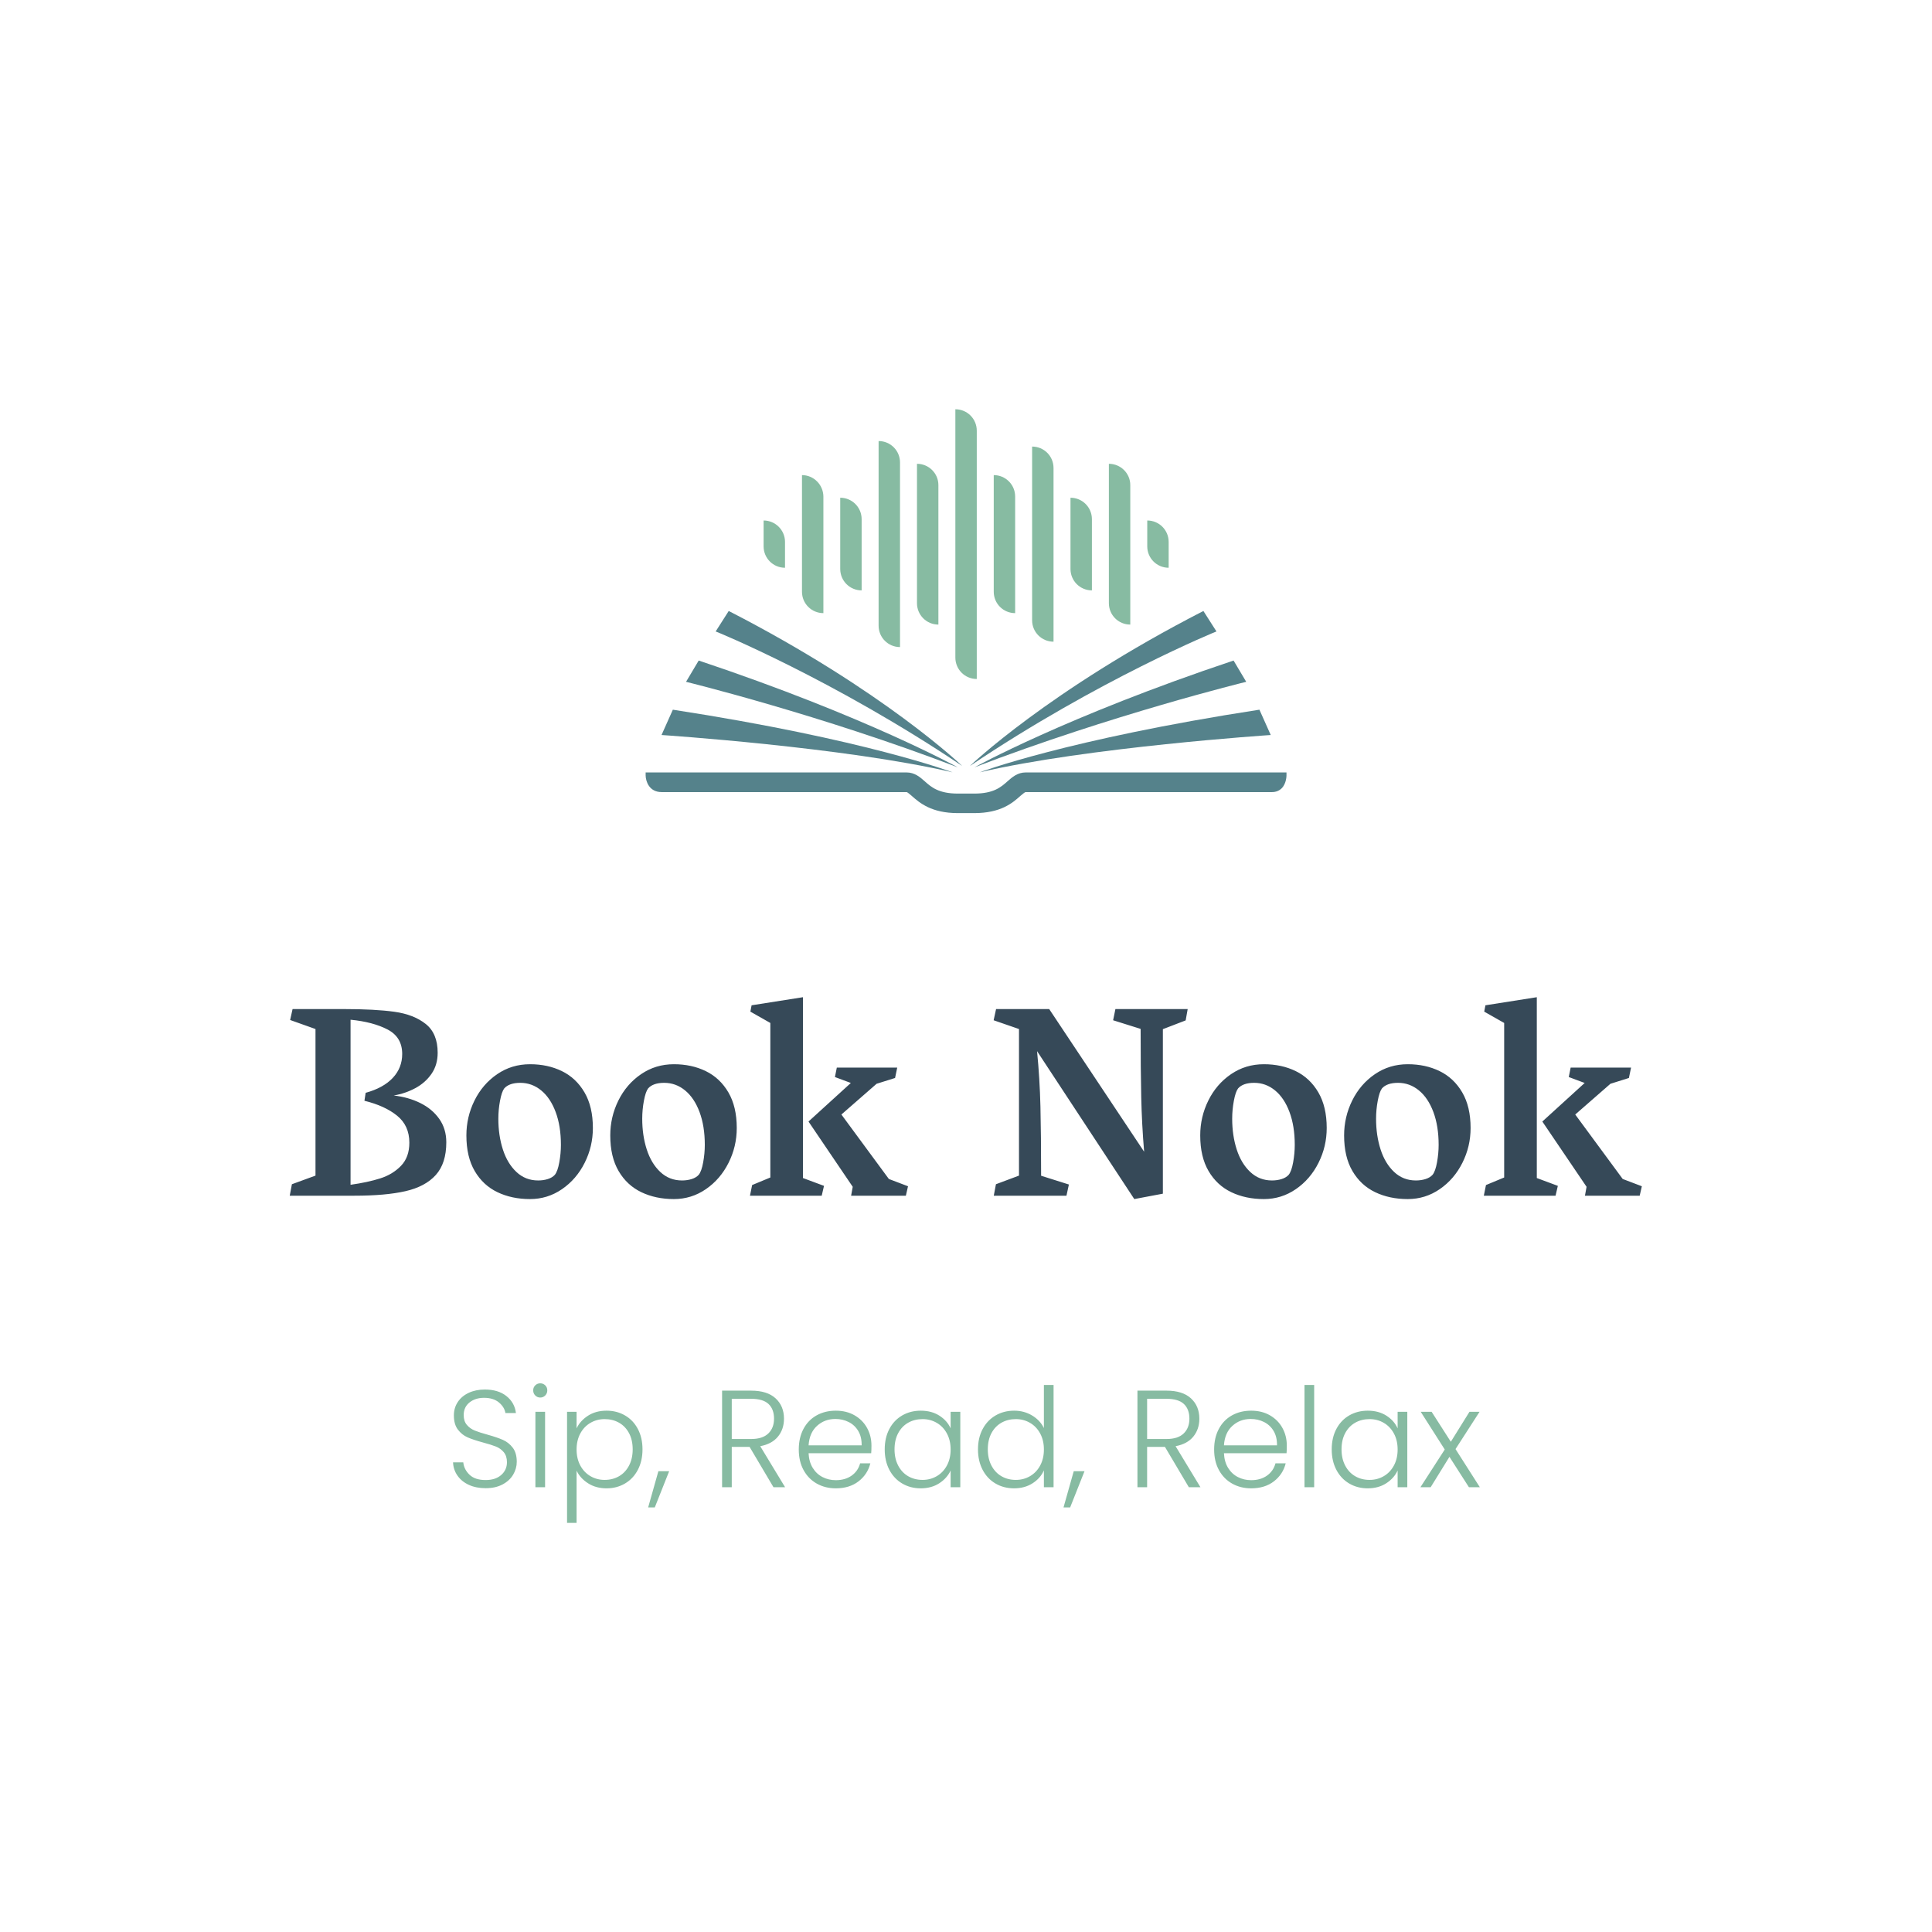 <svg width="1000" height="1000" viewBox="0 0 1000 1000" xmlns="http://www.w3.org/2000/svg"><defs/><path fill="#87bba2" transform="matrix(0.697 0 0 0.697 8.557 31.123)" d="M 697.182 259.27 L 697.182 443.67 C 697.182 452.47 704.282 459.57 713.082 459.57 L 713.082 275.17 C 713.082 266.37 705.982 259.27 697.182 259.27 Z"/><path fill="#87bba2" transform="matrix(0.697 0 0 0.697 8.557 31.123)" d="M 811.182 299.77 L 811.182 403.27 C 811.182 412.07 818.282 419.17 827.082 419.17 L 827.082 315.57 C 827.082 306.87 819.982 299.77 811.182 299.77 Z"/><path fill="#87bba2" transform="matrix(0.697 0 0 0.697 8.557 31.123)" d="M 725.682 308.17 L 725.682 394.77 C 725.682 403.57 732.782 410.67 741.582 410.67 L 741.582 324.07 C 741.582 315.27 734.482 308.17 725.682 308.17 Z"/><path fill="#87bba2" transform="matrix(0.697 0 0 0.697 8.557 31.123)" d="M 754.182 286.97 L 754.182 415.97 C 754.182 424.77 761.282 431.87 770.082 431.87 L 770.082 302.87 C 770.082 294.07 762.982 286.97 754.182 286.97 Z"/><path fill="#87bba2" transform="matrix(0.697 0 0 0.697 8.557 31.123)" d="M 782.682 324.97 L 782.682 377.87 C 782.682 386.67 789.782 393.77 798.582 393.77 L 798.582 340.87 C 798.582 332.07 791.482 324.97 782.682 324.97 Z"/><path fill="#87bba2" transform="matrix(0.697 0 0 0.697 8.557 31.123)" d="M 839.682 341.87 L 839.682 361.07 C 839.682 369.87 846.782 376.97 855.582 376.97 L 855.582 357.77 C 855.582 348.97 848.482 341.87 839.682 341.87 Z"/><path fill="#87bba2" transform="matrix(0.697 0 0 0.697 8.557 31.123)" d="M 668.682 299.77 L 668.682 403.27 C 668.682 412.07 675.782 419.17 684.582 419.17 L 684.582 315.57 C 684.582 306.87 677.482 299.77 668.682 299.77 Z"/><path fill="#87bba2" transform="matrix(0.697 0 0 0.697 8.557 31.123)" d="M 583.282 308.17 L 583.282 394.77 C 583.282 403.57 590.382 410.67 599.182 410.67 L 599.182 324.07 C 599.082 315.27 591.982 308.17 583.282 308.17 Z"/><path fill="#87bba2" transform="matrix(0.697 0 0 0.697 8.557 31.123)" d="M 640.182 282.87 L 640.182 419.97 C 640.182 428.77 647.282 435.87 656.082 435.87 L 656.082 298.77 C 656.082 289.97 648.982 282.87 640.182 282.87 Z"/><path fill="#87bba2" transform="matrix(0.697 0 0 0.697 8.557 31.123)" d="M 611.682 324.97 L 611.682 377.87 C 611.682 386.67 618.782 393.77 627.582 393.77 L 627.582 340.87 C 627.582 332.07 620.482 324.97 611.682 324.97 Z"/><path fill="#87bba2" transform="matrix(0.697 0 0 0.697 8.557 31.123)" d="M 554.782 341.87 L 554.782 361.07 C 554.782 369.87 561.882 376.97 570.682 376.97 L 570.682 357.77 C 570.682 348.97 563.482 341.87 554.782 341.87 Z"/><path fill="#55828b" transform="matrix(0.697 0 0 0.697 8.557 31.123)" d="M 699.082 559.17 C 679.282 559.17 670.582 551.47 664.882 546.47 C 663.582 545.37 661.582 543.57 660.982 543.57 L 479.082 543.57 C 469.782 543.57 467.282 535.57 467.182 531.27 L 467.182 528.97 L 660.982 528.97 C 666.982 528.97 670.982 532.47 674.482 535.57 C 679.282 539.87 684.782 544.67 699.082 544.67 L 711.282 544.67 C 725.582 544.67 731.082 539.87 735.882 535.57 C 739.382 532.47 743.382 528.97 749.382 528.97 L 943.082 528.97 L 943.082 531.17 C 943.082 531.37 943.082 537.07 939.582 540.67 C 937.682 542.57 935.282 543.57 932.282 543.57 L 749.282 543.57 C 748.682 543.67 746.682 545.37 745.382 546.47 C 739.682 551.57 730.982 559.17 711.182 559.17 L 699.082 559.17 Z"/><path fill="#55828b" transform="matrix(0.697 0 0 0.697 8.557 31.123)" d="M 715.282 528.87 C 715.282 528.87 779.982 504.37 922.982 482.37 L 931.382 501.17 C 931.382 501.17 795.382 510.17 715.282 528.87 Z"/><path fill="#55828b" transform="matrix(0.697 0 0 0.697 8.557 31.123)" d="M 711.382 525.17 C 711.382 525.17 779.282 487.47 903.782 445.87 L 913.182 461.67 C 913.082 461.67 812.982 486.17 711.382 525.17 Z"/><path fill="#55828b" transform="matrix(0.697 0 0 0.697 8.557 31.123)" d="M 707.982 524.17 C 707.982 524.17 766.382 468.07 881.382 409.07 L 891.082 424.27 C 891.082 424.17 803.482 459.97 707.982 524.17 Z"/><path fill="#55828b" transform="matrix(0.697 0 0 0.697 8.557 31.123)" d="M 695.082 528.87 C 695.082 528.87 630.382 504.37 487.382 482.37 L 478.982 501.17 C 478.882 501.17 614.982 510.17 695.082 528.87 Z"/><path fill="#55828b" transform="matrix(0.697 0 0 0.697 8.557 31.123)" d="M 698.982 525.17 C 698.982 525.17 631.082 487.47 506.582 445.87 L 497.182 461.67 C 497.182 461.67 597.282 486.17 698.982 525.17 Z"/><path fill="#55828b" transform="matrix(0.697 0 0 0.697 8.557 31.123)" d="M 702.282 524.17 C 702.282 524.17 643.882 468.07 528.882 409.07 L 519.182 424.27 C 519.282 424.17 606.782 459.97 702.282 524.17 Z"/><path id="text" fill="#364958" transform="matrix(1.489 0 0 1.489 -4.468 509.794)" d="M 104.468 69.285 L 112.671 66.285 L 112.671 15.332 L 103.858 12.192 L 104.702 8.395 L 122.561 8.395 C 129.749 8.395 135.593 8.707 140.093 9.332 C 144.593 9.957 148.225 11.371 150.991 13.574 C 153.757 15.777 155.14 19.113 155.14 23.582 C 155.14 26.395 154.429 28.832 153.007 30.895 C 151.585 32.957 149.718 34.613 147.405 35.863 C 145.093 37.113 142.577 37.973 139.858 38.442 C 143.233 38.817 146.304 39.684 149.069 41.043 C 151.835 42.402 154.038 44.238 155.679 46.551 C 157.319 48.863 158.14 51.582 158.14 54.707 C 158.14 59.582 156.921 63.371 154.483 66.074 C 152.046 68.777 148.53 70.652 143.936 71.699 C 139.343 72.746 133.436 73.27 126.218 73.27 L 103.718 73.27 L 104.468 69.285 Z M 137.725 15.496 C 134.335 13.731 130.046 12.598 124.858 12.098 L 124.858 69.473 C 128.858 68.91 132.304 68.168 135.194 67.246 C 138.085 66.324 140.491 64.863 142.413 62.863 C 144.335 60.863 145.296 58.192 145.296 54.848 C 145.296 50.879 143.874 47.746 141.03 45.449 C 138.186 43.152 134.405 41.426 129.686 40.27 L 130.108 37.504 C 134.202 36.379 137.343 34.652 139.53 32.324 C 141.718 29.996 142.811 27.223 142.811 24.004 C 142.811 20.098 141.116 17.262 137.725 15.496 Z M 167.936 40.199 C 169.811 36.402 172.436 33.348 175.811 31.035 C 179.186 28.723 182.999 27.567 187.249 27.567 C 191.374 27.567 195.077 28.371 198.358 29.981 C 201.64 31.59 204.249 34.051 206.186 37.363 C 208.124 40.676 209.093 44.801 209.093 49.738 C 209.093 54.02 208.14 58.059 206.233 61.856 C 204.327 65.652 201.702 68.699 198.358 70.996 C 195.015 73.293 191.311 74.442 187.249 74.442 C 183.03 74.442 179.257 73.645 175.929 72.051 C 172.6 70.457 169.968 68.012 168.03 64.715 C 166.093 61.418 165.124 57.285 165.124 52.317 C 165.124 48.035 166.061 43.996 167.936 40.199 Z M 193.436 67.481 C 194.468 67.152 195.28 66.66 195.874 66.004 C 196.53 65.192 197.046 63.746 197.421 61.668 C 197.796 59.59 197.983 57.567 197.983 55.598 C 197.983 51.254 197.374 47.449 196.155 44.184 C 194.936 40.918 193.257 38.41 191.116 36.66 C 188.975 34.91 186.561 34.035 183.874 34.035 C 181.311 34.035 179.452 34.676 178.296 35.957 C 177.702 36.738 177.21 38.168 176.819 40.246 C 176.429 42.324 176.233 44.41 176.233 46.504 C 176.233 50.379 176.757 53.942 177.804 57.192 C 178.85 60.442 180.421 63.051 182.515 65.02 C 184.608 66.988 187.124 67.973 190.061 67.973 C 191.28 67.973 192.405 67.809 193.436 67.481 Z M 217.952 40.199 C 219.827 36.402 222.452 33.348 225.827 31.035 C 229.202 28.723 233.015 27.567 237.265 27.567 C 241.39 27.567 245.093 28.371 248.374 29.981 C 251.655 31.59 254.265 34.051 256.202 37.363 C 258.14 40.676 259.108 44.801 259.108 49.738 C 259.108 54.02 258.155 58.059 256.249 61.856 C 254.343 65.652 251.718 68.699 248.374 70.996 C 245.03 73.293 241.327 74.442 237.265 74.442 C 233.046 74.442 229.272 73.645 225.944 72.051 C 222.616 70.457 219.983 68.012 218.046 64.715 C 216.108 61.418 215.14 57.285 215.14 52.317 C 215.14 48.035 216.077 43.996 217.952 40.199 Z M 243.452 67.481 C 244.483 67.152 245.296 66.66 245.89 66.004 C 246.546 65.192 247.061 63.746 247.436 61.668 C 247.811 59.59 247.999 57.567 247.999 55.598 C 247.999 51.254 247.39 47.449 246.171 44.184 C 244.952 40.918 243.272 38.41 241.132 36.66 C 238.991 34.91 236.577 34.035 233.89 34.035 C 231.327 34.035 229.468 34.676 228.311 35.957 C 227.718 36.738 227.225 38.168 226.835 40.246 C 226.444 42.324 226.249 44.41 226.249 46.504 C 226.249 50.379 226.772 53.942 227.819 57.192 C 228.866 60.442 230.436 63.051 232.53 65.02 C 234.624 66.988 237.14 67.973 240.077 67.973 C 241.296 67.973 242.421 67.809 243.452 67.481 Z M 263.843 9.285 L 264.265 7.082 L 282.124 4.27 L 282.124 67.129 L 289.436 69.848 L 288.64 73.27 L 263.702 73.27 L 264.452 69.567 L 270.78 66.942 L 270.78 13.223 L 263.843 9.285 Z M 311.983 67.457 L 318.64 69.988 L 317.89 73.27 L 298.858 73.27 L 299.421 70.176 L 284.046 47.488 L 298.765 34.082 L 293.233 32.02 L 293.89 28.738 L 314.89 28.738 L 314.14 32.348 L 307.718 34.363 L 295.483 45.051 L 311.983 67.457 Z M 357.218 66.285 L 357.218 15.332 L 348.405 12.285 L 349.249 8.395 L 367.718 8.395 L 400.718 57.988 C 400.186 51.645 399.85 45.317 399.71 39.004 C 399.569 32.692 399.499 24.785 399.499 15.285 L 389.936 12.285 L 390.733 8.395 L 415.858 8.395 L 415.155 12.332 L 407.233 15.379 L 407.233 72.567 L 397.296 74.442 L 363.499 23.02 C 364.124 29.426 364.515 35.84 364.671 42.262 C 364.827 48.684 364.905 56.707 364.905 66.332 L 374.561 69.379 L 373.718 73.27 L 348.452 73.27 L 349.202 69.285 L 357.218 66.285 Z M 423.03 40.199 C 424.905 36.402 427.53 33.348 430.905 31.035 C 434.28 28.723 438.093 27.567 442.343 27.567 C 446.468 27.567 450.171 28.371 453.452 29.981 C 456.733 31.59 459.343 34.051 461.28 37.363 C 463.218 40.676 464.186 44.801 464.186 49.738 C 464.186 54.02 463.233 58.059 461.327 61.856 C 459.421 65.652 456.796 68.699 453.452 70.996 C 450.108 73.293 446.405 74.442 442.343 74.442 C 438.124 74.442 434.35 73.645 431.022 72.051 C 427.694 70.457 425.061 68.012 423.124 64.715 C 421.186 61.418 420.218 57.285 420.218 52.317 C 420.218 48.035 421.155 43.996 423.03 40.199 Z M 448.53 67.481 C 449.561 67.152 450.374 66.66 450.968 66.004 C 451.624 65.192 452.14 63.746 452.515 61.668 C 452.89 59.59 453.077 57.567 453.077 55.598 C 453.077 51.254 452.468 47.449 451.249 44.184 C 450.03 40.918 448.35 38.41 446.21 36.66 C 444.069 34.91 441.655 34.035 438.968 34.035 C 436.405 34.035 434.546 34.676 433.39 35.957 C 432.796 36.738 432.304 38.168 431.913 40.246 C 431.522 42.324 431.327 44.41 431.327 46.504 C 431.327 50.379 431.85 53.942 432.897 57.192 C 433.944 60.442 435.515 63.051 437.608 65.02 C 439.702 66.988 442.218 67.973 445.155 67.973 C 446.374 67.973 447.499 67.809 448.53 67.481 Z M 473.046 40.199 C 474.921 36.402 477.546 33.348 480.921 31.035 C 484.296 28.723 488.108 27.567 492.358 27.567 C 496.483 27.567 500.186 28.371 503.468 29.981 C 506.749 31.59 509.358 34.051 511.296 37.363 C 513.233 40.676 514.202 44.801 514.202 49.738 C 514.202 54.02 513.249 58.059 511.343 61.856 C 509.436 65.652 506.811 68.699 503.468 70.996 C 500.124 73.293 496.421 74.442 492.358 74.442 C 488.14 74.442 484.366 73.645 481.038 72.051 C 477.71 70.457 475.077 68.012 473.14 64.715 C 471.202 61.418 470.233 57.285 470.233 52.317 C 470.233 48.035 471.171 43.996 473.046 40.199 Z M 498.546 67.481 C 499.577 67.152 500.39 66.66 500.983 66.004 C 501.64 65.192 502.155 63.746 502.53 61.668 C 502.905 59.59 503.093 57.567 503.093 55.598 C 503.093 51.254 502.483 47.449 501.265 44.184 C 500.046 40.918 498.366 38.41 496.225 36.66 C 494.085 34.91 491.671 34.035 488.983 34.035 C 486.421 34.035 484.561 34.676 483.405 35.957 C 482.811 36.738 482.319 38.168 481.929 40.246 C 481.538 42.324 481.343 44.41 481.343 46.504 C 481.343 50.379 481.866 53.942 482.913 57.192 C 483.96 60.442 485.53 63.051 487.624 65.02 C 489.718 66.988 492.233 67.973 495.171 67.973 C 496.39 67.973 497.515 67.809 498.546 67.481 Z M 518.936 9.285 L 519.358 7.082 L 537.218 4.27 L 537.218 67.129 L 544.53 69.848 L 543.733 73.27 L 518.796 73.27 L 519.546 69.567 L 525.874 66.942 L 525.874 13.223 L 518.936 9.285 Z M 567.077 67.457 L 573.733 69.988 L 572.983 73.27 L 553.952 73.27 L 554.515 70.176 L 539.14 47.488 L 553.858 34.082 L 548.327 32.02 L 548.983 28.738 L 569.983 28.738 L 569.233 32.348 L 562.811 34.363 L 550.577 45.051 L 567.077 67.457 Z"/><path id="text" fill="#87bba2" transform="matrix(0.745 0 0 0.745 -4.003 660.614)" d="M 331.131 144.907 C 327.771 143.371 325.131 141.227 323.211 138.475 C 321.291 135.723 320.267 132.651 320.139 129.259 L 327.243 129.259 C 327.563 132.523 329.003 135.387 331.563 137.851 C 334.123 140.315 337.867 141.547 342.795 141.547 C 347.339 141.547 350.939 140.379 353.595 138.043 C 356.251 135.707 357.579 132.747 357.579 129.163 C 357.579 126.283 356.843 123.963 355.371 122.203 C 353.899 120.443 352.075 119.131 349.899 118.267 C 347.723 117.403 344.715 116.459 340.875 115.435 C 336.395 114.219 332.843 113.035 330.219 111.883 C 327.595 110.731 325.355 108.939 323.499 106.507 C 321.643 104.075 320.715 100.779 320.715 96.619 C 320.715 93.163 321.611 90.075 323.403 87.355 C 325.195 84.635 327.723 82.507 330.987 80.971 C 334.251 79.435 337.995 78.667 342.219 78.667 C 348.427 78.667 353.435 80.187 357.243 83.227 C 361.051 86.267 363.243 90.187 363.819 94.987 L 356.523 94.987 C 356.075 92.235 354.571 89.787 352.011 87.643 C 349.451 85.499 345.995 84.427 341.643 84.427 C 337.611 84.427 334.251 85.499 331.563 87.643 C 328.875 89.787 327.531 92.715 327.531 96.427 C 327.531 99.243 328.267 101.515 329.739 103.243 C 331.211 104.971 333.051 106.283 335.259 107.179 C 337.467 108.075 340.459 109.035 344.235 110.059 C 348.587 111.275 352.107 112.475 354.795 113.659 C 357.483 114.843 359.755 116.651 361.611 119.083 C 363.467 121.515 364.395 124.779 364.395 128.875 C 364.395 132.011 363.563 134.987 361.899 137.803 C 360.235 140.619 357.771 142.891 354.507 144.619 C 351.243 146.347 347.339 147.211 342.795 147.211 C 338.379 147.211 334.491 146.443 331.131 144.907 Z M 377.259 82.795 C 376.299 81.835 375.819 80.651 375.819 79.243 C 375.819 77.835 376.299 76.667 377.259 75.739 C 378.219 74.811 379.371 74.347 380.715 74.347 C 382.059 74.347 383.211 74.811 384.171 75.739 C 385.131 76.667 385.611 77.835 385.611 79.243 C 385.611 80.651 385.131 81.835 384.171 82.795 C 383.211 83.755 382.059 84.235 380.715 84.235 C 379.371 84.235 378.219 83.755 377.259 82.795 Z M 384.075 94.123 L 384.075 146.539 L 377.355 146.539 L 377.355 94.123 L 384.075 94.123 Z M 413.883 96.859 C 417.499 94.523 421.803 93.355 426.795 93.355 C 431.531 93.355 435.803 94.459 439.611 96.667 C 443.419 98.875 446.395 102.011 448.539 106.075 C 450.683 110.139 451.755 114.859 451.755 120.235 C 451.755 125.611 450.683 130.347 448.539 134.443 C 446.395 138.539 443.419 141.707 439.611 143.947 C 435.803 146.187 431.531 147.307 426.795 147.307 C 421.867 147.307 417.579 146.139 413.931 143.803 C 410.283 141.467 407.627 138.539 405.963 135.019 L 405.963 171.307 L 399.339 171.307 L 399.339 94.123 L 405.963 94.123 L 405.963 105.643 C 407.627 102.123 410.267 99.195 413.883 96.859 Z M 442.395 108.955 C 440.699 105.787 438.379 103.371 435.435 101.707 C 432.491 100.043 429.163 99.211 425.451 99.211 C 421.867 99.211 418.587 100.075 415.611 101.803 C 412.635 103.531 410.283 105.995 408.555 109.195 C 406.827 112.395 405.963 116.107 405.963 120.331 C 405.963 124.555 406.827 128.267 408.555 131.467 C 410.283 134.667 412.635 137.131 415.611 138.859 C 418.587 140.587 421.867 141.451 425.451 141.451 C 429.163 141.451 432.491 140.603 435.435 138.907 C 438.379 137.211 440.699 134.747 442.395 131.515 C 444.091 128.283 444.939 124.523 444.939 120.235 C 444.939 115.883 444.091 112.123 442.395 108.955 Z M 470.283 135.403 L 460.299 160.555 L 455.691 160.555 L 462.795 135.403 L 470.283 135.403 Z M 542.763 146.539 L 526.155 118.507 L 513.771 118.507 L 513.771 146.539 L 507.051 146.539 L 507.051 79.435 L 527.211 79.435 C 534.699 79.435 540.379 81.227 544.251 84.811 C 548.123 88.395 550.059 93.099 550.059 98.923 C 550.059 103.787 548.667 107.931 545.883 111.355 C 543.099 114.779 538.987 117.003 533.547 118.027 L 550.827 146.539 L 542.763 146.539 Z M 513.771 113.035 L 527.307 113.035 C 532.555 113.035 536.507 111.755 539.163 109.195 C 541.819 106.635 543.147 103.211 543.147 98.923 C 543.147 94.507 541.867 91.099 539.307 88.699 C 536.747 86.299 532.715 85.099 527.211 85.099 L 513.771 85.099 L 513.771 113.035 Z M 610.635 122.923 L 567.147 122.923 C 567.339 126.891 568.299 130.283 570.027 133.099 C 571.755 135.915 574.027 138.043 576.843 139.483 C 579.659 140.923 582.731 141.643 586.059 141.643 C 590.411 141.643 594.075 140.587 597.051 138.475 C 600.027 136.363 601.995 133.515 602.955 129.931 L 610.059 129.931 C 608.779 135.051 606.043 139.227 601.851 142.459 C 597.659 145.691 592.395 147.307 586.059 147.307 C 581.131 147.307 576.715 146.203 572.811 143.995 C 568.907 141.787 565.851 138.651 563.643 134.587 C 561.435 130.523 560.331 125.771 560.331 120.331 C 560.331 114.891 561.419 110.123 563.595 106.027 C 565.771 101.931 568.811 98.795 572.715 96.619 C 576.619 94.443 581.067 93.355 586.059 93.355 C 591.051 93.355 595.419 94.443 599.163 96.619 C 602.907 98.795 605.787 101.723 607.803 105.403 C 609.819 109.083 610.827 113.163 610.827 117.643 C 610.827 119.947 610.763 121.707 610.635 122.923 Z M 601.659 107.467 C 600.027 104.715 597.803 102.635 594.987 101.227 C 592.171 99.819 589.099 99.115 585.771 99.115 C 580.779 99.115 576.523 100.715 573.003 103.915 C 569.483 107.115 567.531 111.627 567.147 117.451 L 604.011 117.451 C 604.075 113.547 603.291 110.219 601.659 107.467 Z M 623.259 106.075 C 625.403 102.011 628.379 98.875 632.187 96.667 C 635.995 94.459 640.299 93.355 645.099 93.355 C 650.091 93.355 654.395 94.507 658.011 96.811 C 661.627 99.115 664.235 102.059 665.835 105.643 L 665.835 94.123 L 672.555 94.123 L 672.555 146.539 L 665.835 146.539 L 665.835 134.923 C 664.171 138.507 661.531 141.467 657.915 143.803 C 654.299 146.139 649.995 147.307 645.003 147.307 C 640.267 147.307 635.995 146.187 632.187 143.947 C 628.379 141.707 625.403 138.539 623.259 134.443 C 621.115 130.347 620.043 125.611 620.043 120.235 C 620.043 114.859 621.115 110.139 623.259 106.075 Z M 663.243 109.195 C 661.515 105.995 659.163 103.531 656.187 101.803 C 653.211 100.075 649.931 99.211 646.347 99.211 C 642.635 99.211 639.307 100.043 636.363 101.707 C 633.419 103.371 631.099 105.787 629.403 108.955 C 627.707 112.123 626.859 115.883 626.859 120.235 C 626.859 124.523 627.707 128.283 629.403 131.515 C 631.099 134.747 633.419 137.211 636.363 138.907 C 639.307 140.603 642.635 141.451 646.347 141.451 C 649.931 141.451 653.211 140.587 656.187 138.859 C 659.163 137.131 661.515 134.667 663.243 131.467 C 664.971 128.267 665.835 124.555 665.835 120.331 C 665.835 116.107 664.971 112.395 663.243 109.195 Z M 688.107 106.075 C 690.283 102.011 693.275 98.875 697.083 96.667 C 700.891 94.459 705.195 93.355 709.995 93.355 C 714.603 93.355 718.763 94.475 722.475 96.715 C 726.187 98.955 728.907 101.867 730.635 105.451 L 730.635 75.499 L 737.355 75.499 L 737.355 146.539 L 730.635 146.539 L 730.635 134.827 C 729.035 138.475 726.411 141.467 722.763 143.803 C 719.115 146.139 714.827 147.307 709.899 147.307 C 705.099 147.307 700.795 146.187 696.987 143.947 C 693.179 141.707 690.203 138.539 688.059 134.443 C 685.915 130.347 684.843 125.611 684.843 120.235 C 684.843 114.859 685.931 110.139 688.107 106.075 Z M 728.043 109.195 C 726.315 105.995 723.963 103.531 720.987 101.803 C 718.011 100.075 714.731 99.211 711.147 99.211 C 707.435 99.211 704.107 100.043 701.163 101.707 C 698.219 103.371 695.899 105.787 694.203 108.955 C 692.507 112.123 691.659 115.883 691.659 120.235 C 691.659 124.523 692.507 128.283 694.203 131.515 C 695.899 134.747 698.219 137.211 701.163 138.907 C 704.107 140.603 707.435 141.451 711.147 141.451 C 714.731 141.451 718.011 140.587 720.987 138.859 C 723.963 137.131 726.315 134.667 728.043 131.467 C 729.771 128.267 730.635 124.555 730.635 120.331 C 730.635 116.107 729.771 112.395 728.043 109.195 Z M 758.859 135.403 L 748.875 160.555 L 744.267 160.555 L 751.371 135.403 L 758.859 135.403 Z M 831.339 146.539 L 814.731 118.507 L 802.347 118.507 L 802.347 146.539 L 795.627 146.539 L 795.627 79.435 L 815.787 79.435 C 823.275 79.435 828.955 81.227 832.827 84.811 C 836.699 88.395 838.635 93.099 838.635 98.923 C 838.635 103.787 837.243 107.931 834.459 111.355 C 831.675 114.779 827.563 117.003 822.123 118.027 L 839.403 146.539 L 831.339 146.539 Z M 802.347 113.035 L 815.883 113.035 C 821.131 113.035 825.083 111.755 827.739 109.195 C 830.395 106.635 831.723 103.211 831.723 98.923 C 831.723 94.507 830.443 91.099 827.883 88.699 C 825.323 86.299 821.291 85.099 815.787 85.099 L 802.347 85.099 L 802.347 113.035 Z M 899.211 122.923 L 855.723 122.923 C 855.915 126.891 856.875 130.283 858.603 133.099 C 860.331 135.915 862.603 138.043 865.419 139.483 C 868.235 140.923 871.307 141.643 874.635 141.643 C 878.987 141.643 882.651 140.587 885.627 138.475 C 888.603 136.363 890.571 133.515 891.531 129.931 L 898.635 129.931 C 897.355 135.051 894.619 139.227 890.427 142.459 C 886.235 145.691 880.971 147.307 874.635 147.307 C 869.707 147.307 865.291 146.203 861.387 143.995 C 857.483 141.787 854.427 138.651 852.219 134.587 C 850.011 130.523 848.907 125.771 848.907 120.331 C 848.907 114.891 849.995 110.123 852.171 106.027 C 854.347 101.931 857.387 98.795 861.291 96.619 C 865.195 94.443 869.643 93.355 874.635 93.355 C 879.627 93.355 883.995 94.443 887.739 96.619 C 891.483 98.795 894.363 101.723 896.379 105.403 C 898.395 109.083 899.403 113.163 899.403 117.643 C 899.403 119.947 899.339 121.707 899.211 122.923 Z M 890.235 107.467 C 888.603 104.715 886.379 102.635 883.563 101.227 C 880.747 99.819 877.675 99.115 874.347 99.115 C 869.355 99.115 865.099 100.715 861.579 103.915 C 858.059 107.115 856.107 111.627 855.723 117.451 L 892.587 117.451 C 892.651 113.547 891.867 110.219 890.235 107.467 Z M 918.411 75.499 L 918.411 146.539 L 911.691 146.539 L 911.691 75.499 L 918.411 75.499 Z M 933.819 106.075 C 935.963 102.011 938.939 98.875 942.747 96.667 C 946.555 94.459 950.859 93.355 955.659 93.355 C 960.651 93.355 964.955 94.507 968.571 96.811 C 972.187 99.115 974.795 102.059 976.395 105.643 L 976.395 94.123 L 983.115 94.123 L 983.115 146.539 L 976.395 146.539 L 976.395 134.923 C 974.731 138.507 972.091 141.467 968.475 143.803 C 964.859 146.139 960.555 147.307 955.563 147.307 C 950.827 147.307 946.555 146.187 942.747 143.947 C 938.939 141.707 935.963 138.539 933.819 134.443 C 931.675 130.347 930.603 125.611 930.603 120.235 C 930.603 114.859 931.675 110.139 933.819 106.075 Z M 973.803 109.195 C 972.075 105.995 969.723 103.531 966.747 101.803 C 963.771 100.075 960.491 99.211 956.907 99.211 C 953.195 99.211 949.867 100.043 946.923 101.707 C 943.979 103.371 941.659 105.787 939.963 108.955 C 938.267 112.123 937.419 115.883 937.419 120.235 C 937.419 124.523 938.267 128.283 939.963 131.515 C 941.659 134.747 943.979 137.211 946.923 138.907 C 949.867 140.603 953.195 141.451 956.907 141.451 C 960.491 141.451 963.771 140.587 966.747 138.859 C 969.723 137.131 972.075 134.667 973.803 131.467 C 975.531 128.267 976.395 124.555 976.395 120.331 C 976.395 116.107 975.531 112.395 973.803 109.195 Z M 1025.931 146.539 L 1012.395 125.419 L 999.339 146.539 L 992.235 146.539 L 1009.131 120.331 L 992.427 94.123 L 1000.011 94.123 L 1013.355 114.955 L 1026.315 94.123 L 1033.323 94.123 L 1016.619 120.043 L 1033.515 146.539 L 1025.931 146.539 Z"/></svg>
